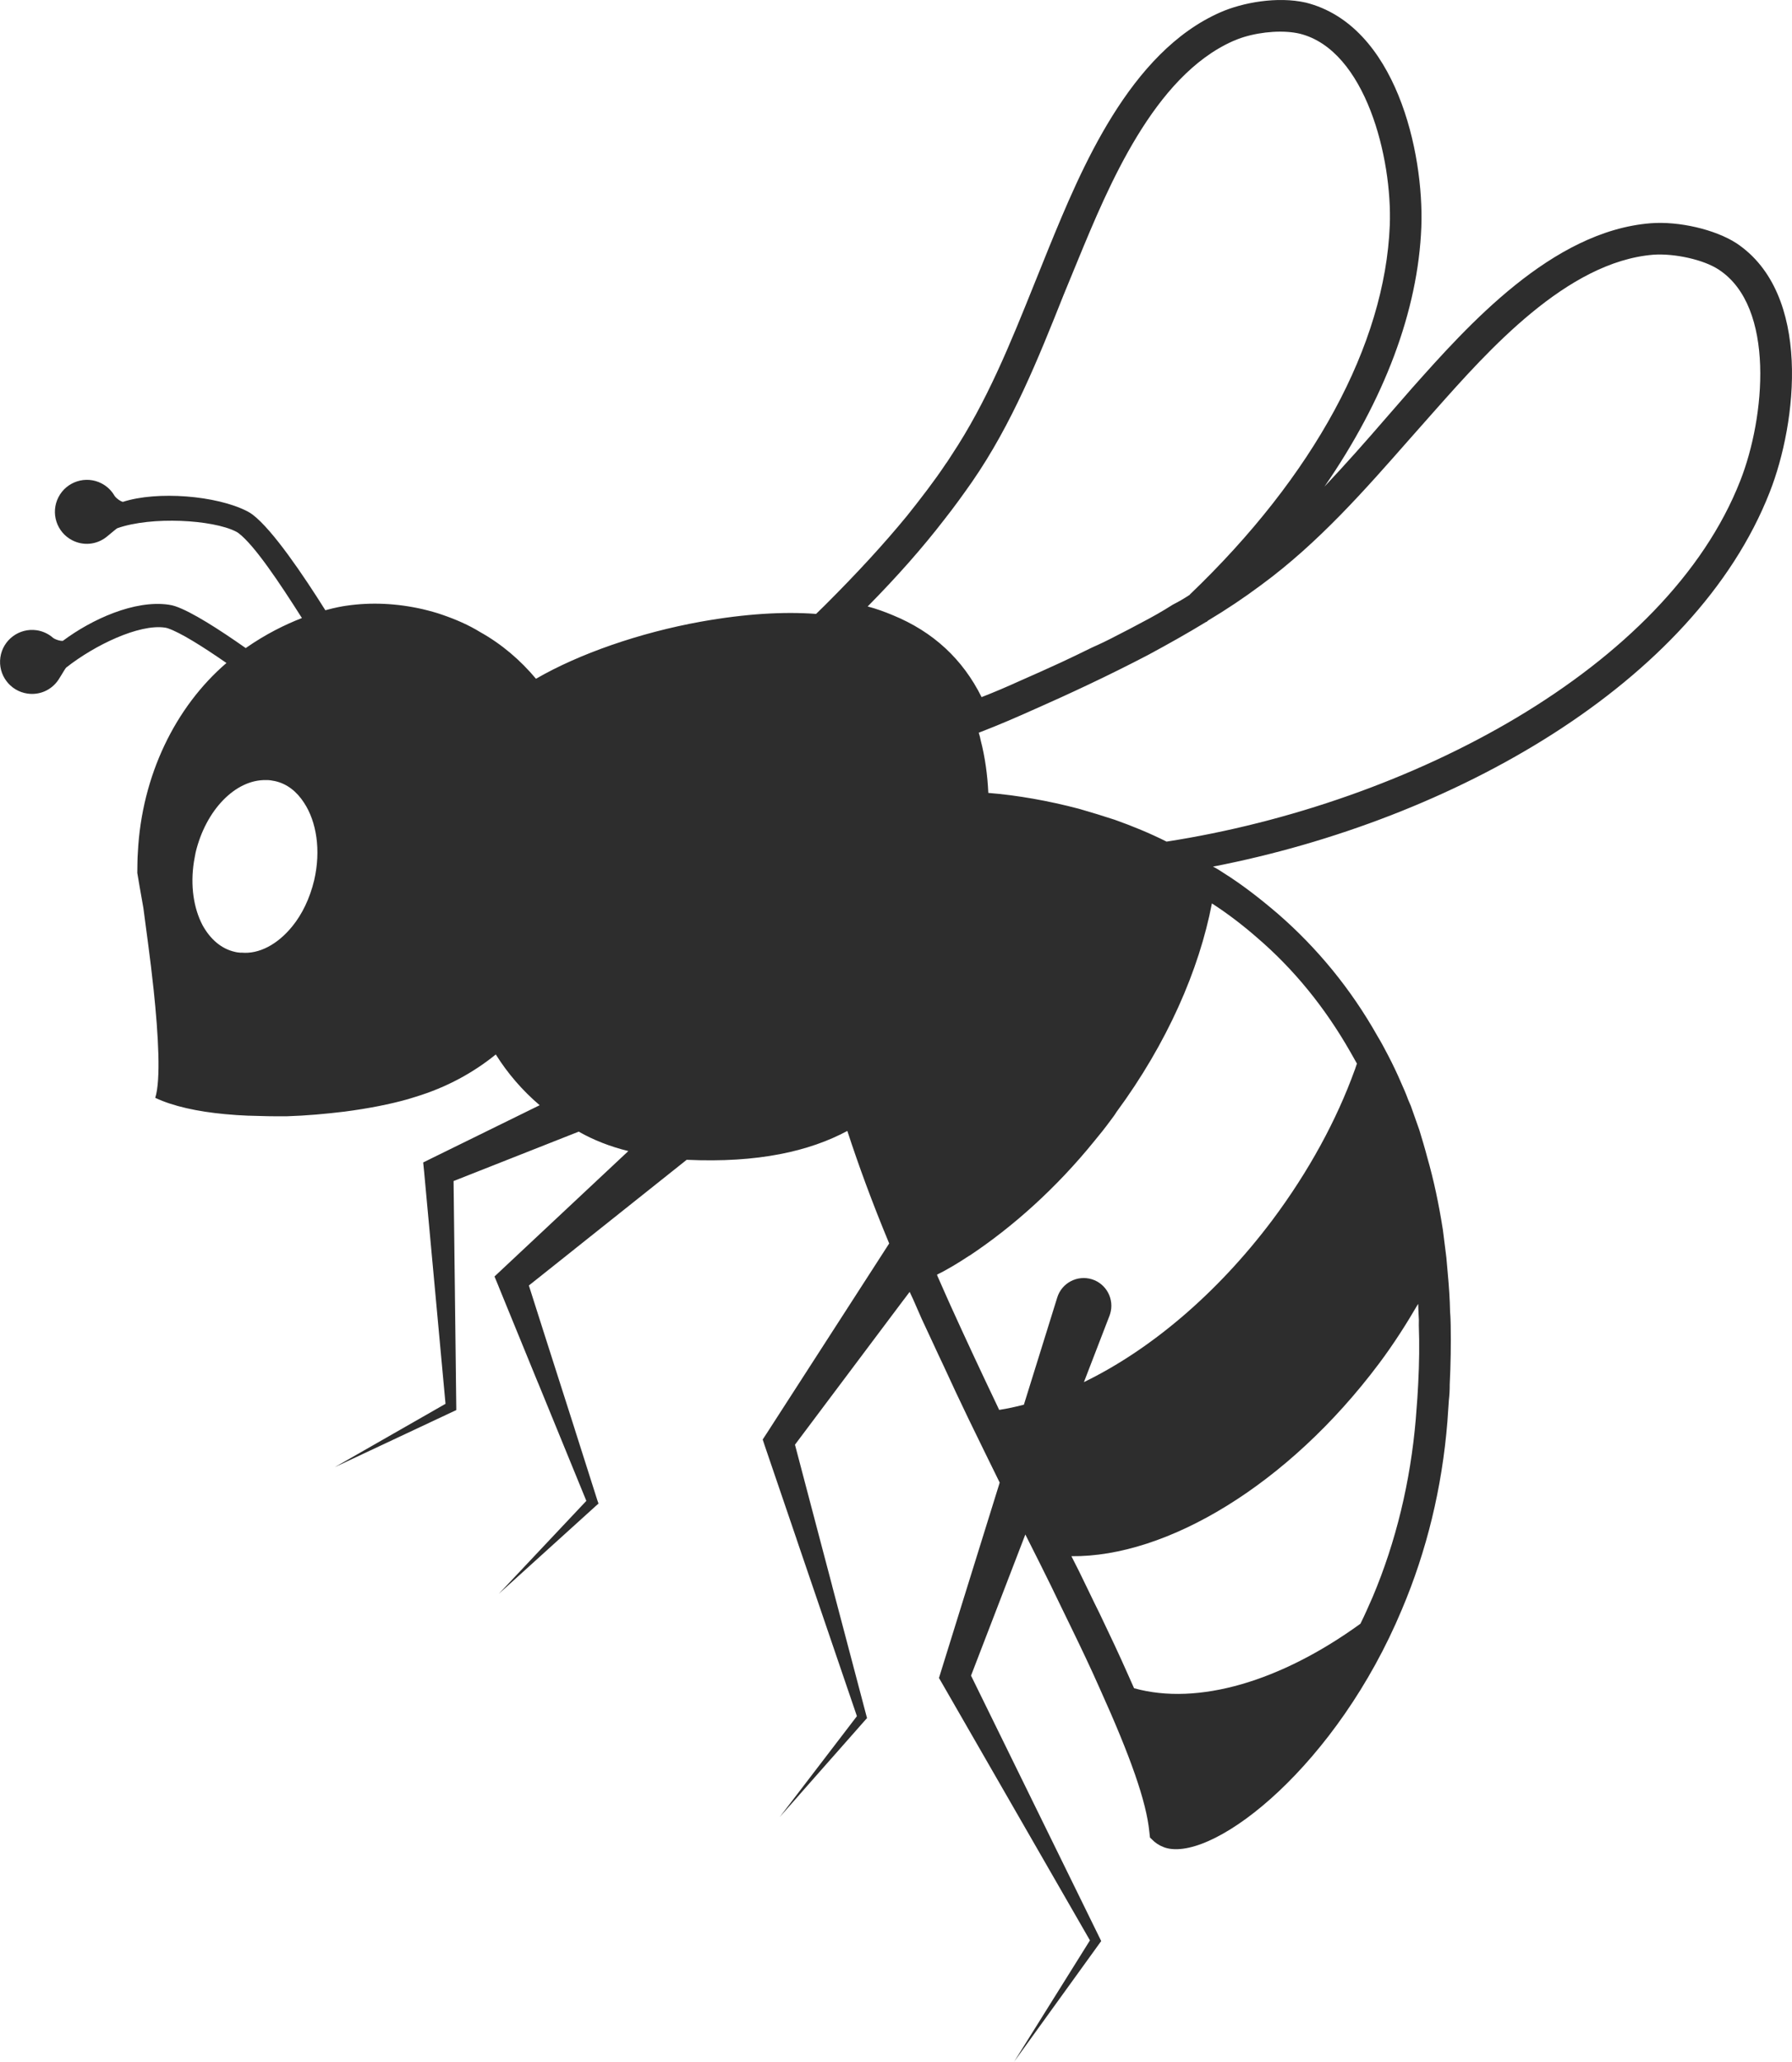 <svg version="1.1" id="图层_1" x="0px" y="0px" width="132.77px" height="152.662px" viewBox="0 0 132.77 152.662" enable-background="new 0 0 132.77 152.662" xml:space="preserve" xmlns="http://www.w3.org/2000/svg" xmlns:xlink="http://www.w3.org/1999/xlink" xmlns:xml="http://www.w3.org/XML/1998/namespace">
  <path fill="#2D2D2D" d="M128.643,18.003c-1.573-1.011-4.242-1.633-6.333-1.473c-7.341,0.574-13.59,7.6-17.72,12.242l-1.902,2.182
	c-1.518,1.758-3.026,3.458-4.558,5.079c4.432-6.421,6.933-13.007,7.177-19.22c0.203-5.525-1.876-14.94-8.555-16.62
	c-2.117-0.479-4.704-0.002-6.341,0.722c-6.729,2.95-10.33,11.647-12.689,17.405l-1.073,2.659c-1.808,4.499-3.543,8.797-6.146,12.72
	c-0.134,0.205-0.284,0.453-0.444,0.666c-0.849,1.273-1.82,2.528-2.856,3.829c-1.726,2.102-3.714,4.26-6.066,6.606l-0.673,0.658
	c-2.392-0.177-5.215-0.018-8.553,0.578c-4.536,0.819-9.016,2.381-12.2,4.225c-1.146-1.367-2.52-2.556-4.15-3.465
	c-0.829-0.511-1.774-0.924-2.778-1.269c-0.471-0.167-0.964-0.298-1.48-0.422c-1.909-0.434-3.819-0.522-5.651-0.251
	c-0.265,0.036-0.81,0.13-1.547,0.333c-1.609-2.558-3.878-5.925-5.376-7.071c-0.129-0.099-0.271-0.188-0.426-0.266
	c-2.269-1.16-6.644-1.511-9.192-0.69c-0.015,0-0.068-0.009-0.161-0.057c-0.211-0.107-0.412-0.3-0.466-0.391
	c-0.227-0.395-0.563-0.714-0.968-0.921c-1.163-0.595-2.593-0.133-3.188,1.03c-0.597,1.163-0.134,2.594,1.029,3.188
	c0.813,0.416,1.772,0.33,2.503-0.226c0.066-0.051,0.172-0.138,0.288-0.236c0.165-0.138,0.474-0.396,0.541-0.433
	c2.563-0.901,7.081-0.629,8.792,0.246c0.072,0.037,0.139,0.077,0.199,0.123c1.182,0.903,3.023,3.657,4.689,6.282
	c-1.226,0.475-2.67,1.179-4.164,2.223c-2.005-1.408-4.026-2.698-5.222-3.099c-0.151-0.051-0.315-0.089-0.485-0.113
	c-2.521-0.365-5.688,1.071-7.835,2.673c-0.013,0.005-0.067,0.013-0.17-0.002c-0.234-0.034-0.488-0.15-0.567-0.22
	c-0.342-0.3-0.763-0.493-1.212-0.559c-1.294-0.187-2.499,0.712-2.687,2.005s0.712,2.498,2.006,2.685
	c0.903,0.131,1.784-0.26,2.296-1.022c0.047-0.068,0.117-0.186,0.197-0.316c0.111-0.185,0.319-0.527,0.372-0.584
	c2.133-1.681,5.408-3.239,7.313-2.964c0.078,0.012,0.154,0.028,0.226,0.053c0.914,0.307,2.552,1.329,4.34,2.568
	c-3.79,3.255-6.274,8.338-6.563,14.011c-0.041,0.521-0.03,1.025-0.043,1.534c0.091,0.566,0.253,1.47,0.451,2.594
	c0.113,0.832,0.23,1.761,0.365,2.76c0.134,1.006,0.263,2.069,0.376,3.13c0.007,0.062,0.014,0.121,0.021,0.182
	c0.353,3.359,0.537,6.66,0.118,7.988c1.331,0.629,3.145,1.02,5.172,1.207c0.572,0.053,1.151,0.096,1.752,0.117
	c0.001-0.002,0.001-0.002,0.001-0.002c0.004,0,0.007,0,0.011,0c0.906,0.033,1.871,0.053,2.826,0.043
	c1.447-0.045,2.875-0.176,4.26-0.344c1.758-0.228,3.378-0.547,4.701-0.922l0.566-0.175c2.295-0.696,4.271-1.782,5.942-3.135
	c0.872,1.392,1.961,2.658,3.251,3.758l-7.916,3.886l-0.714,0.352l0.07,0.699l1.584,17.174l-8.201,4.688l8.789-4.127l0.211-0.096
	l-0.002-0.268l-0.099-8.275l0.001,0.002l-0.032-2.529l-0.07-5.891l9.271-3.658c1.085,0.617,2.33,1.109,3.662,1.434
	c0.004,0.002,0.011,0.002,0.016,0.004l-9.34,8.746l-0.577,0.541l0.271,0.652l0.055,0.139l-0.002-0.002l2.896,7.078
	c0.002,0.002,0.004,0.006,0.007,0.008l3.578,8.74l-6.479,6.877l7.204-6.521l0.176-0.156l-0.087-0.248l-1.662-5.221
	c0.002,0.002,0.002,0.006,0.004,0.006L40.335,98.8l-1.151-3.613l0.585-0.465h0.001l2.81-2.236h-0.002l8.296-6.604l0.001-0.002
	c5.278,0.244,9.097-0.631,11.904-2.137c0.827,2.531,1.835,5.289,3.101,8.332l-1.028,1.594l-0.659,1.021l-7.375,11.428l-0.31,0.473
	l0.155,0.467l2.359,6.918c0,0,0,0-0.002,0l0.248,0.729l4.221,12.373l-5.714,7.463l1.434-1.621c-0.002-0.002,0,0-0.002-0.002
	l4.919-5.574l0.113-0.125l-0.05-0.182l-2.534-9.603h0.003l-0.777-2.94l-1.981-7.519l6.963-9.278l0.01-0.013l1.09-1.451
	c0,0,0,0,0.002,0l0.432-0.573l0.238,0.506l0.651,1.485c0.55,1.158,1.072,2.324,1.624,3.478c0.598,1.315,1.227,2.64,1.841,3.918
	c0.769,1.595,1.56,3.185,2.313,4.728c0,0.004,0.003,0.004,0.003,0.008l-0.056,0.186l-2.104,6.76l-0.538,1.73l-1.648,5.301
	l-0.151,0.49l0.22,0.379l10.965,19.051l-5.618,8.984l6.332-8.768l0.12-0.166l-0.101-0.207l-9.543-19.447l4.024-10.451l1.069,2.123
	l0.811,1.637c0.519,1.057,1.003,2.088,1.512,3.117c0.752,1.545,1.465,3.043,2.092,4.461c2.339,5.172,3.479,8.451,3.702,10.664
	l0.048,0.438l0.318,0.302c0.265,0.225,0.6,0.401,0.966,0.493c3.663,0.851,12.58-6.205,17.383-17.688
	c1.837-4.33,2.975-9.012,3.369-13.894l0.108-1.579c0.047-0.41,0.067-0.808,0.064-1.175c0.075-1.514,0.097-3.016,0.073-4.385
	c-0.01-0.309-0.01-0.588-0.045-0.975c-0.018-0.979-0.086-1.941-0.173-2.875c-0.032-0.387-0.071-0.789-0.104-1.178l-0.256-2.035
	c-0.299-1.908-0.672-3.682-1.163-5.389c-0.178-0.681-0.381-1.347-0.584-2.019l-0.63-1.78l-0.19-0.441
	c-0.171-0.463-0.359-0.904-0.521-1.252c-0.297-0.697-0.617-1.365-0.957-2.019c-0.267-0.512-0.533-1.016-0.811-1.471
	c-1.964-3.483-4.466-6.521-7.372-9.043c-1.333-1.141-2.663-2.17-4.019-3.021c-0.241-0.152-0.494-0.333-0.791-0.469
	c17.809-3.453,35.697-13.579,41.246-27.714C133.148,31.3,134.258,21.729,128.643,18.003z M23.278,65.177
	c-0.32,1.338-0.891,2.525-1.629,3.424c-1.064,1.309-2.438,2.07-3.774,1.938c-0.023,0.008-0.023,0.008-0.023,0.008
	c-0.143-0.012-0.289-0.022-0.44-0.062c-1.026-0.225-1.844-0.96-2.404-1.974c-0.661-1.26-0.917-2.927-0.64-4.7
	c0.037-0.237,0.085-0.454,0.126-0.687c0.754-3.16,2.968-5.412,5.21-5.36c0.22-0.013,0.458,0.03,0.671,0.074
	c0.904,0.201,1.617,0.78,2.149,1.6C23.452,60.84,23.79,62.962,23.278,65.177z M66.141,45.55c-0.582-0.244-1.212-0.474-1.855-0.643
	c2.22-2.251,4.08-4.363,5.675-6.432c0.733-0.927,1.405-1.863,2.054-2.789c2.989-4.32,4.918-9.159,6.785-13.841l1.084-2.635
	c2.236-5.417,5.608-13.562,11.46-16.163c0.248-0.107,0.528-0.217,0.812-0.303c1.366-0.416,2.992-0.521,4.146-0.249
	c4.876,1.215,6.864,9.224,6.667,14.208c-0.358,8.81-5.617,18.526-14.815,27.322c-0.016,0.036-0.016,0.036-0.046,0.044
	c-0.396,0.263-0.805,0.497-1.22,0.708c-0.751,0.48-1.524,0.916-2.3,1.319c-0.607,0.324-1.214,0.649-1.823,0.953
	c-0.629,0.332-1.244,0.629-1.864,0.902c-0.76,0.374-1.521,0.743-2.261,1.087c-1.035,0.48-2.077,0.939-3.096,1.389
	c-0.938,0.426-1.863,0.823-2.817,1.193C71.333,48.813,69.137,46.775,66.141,45.55z M102.169,100.972
	c1.091-1.453,2.031-2.934,2.899-4.422c0.003,0.025,0.006,0.043,0.008,0.064c0.016,0.246,0.012,0.504,0.03,0.746
	c0.018,0.252,0.028,0.475,0.015,0.785c0.05,1.364,0.033,2.805-0.045,4.295c-0.026,0.377-0.035,0.715-0.063,1.088l-0.118,1.559
	c-0.395,4.621-1.461,9.059-3.193,13.162c-0.3,0.68-0.595,1.359-0.908,1.984c-5.885,4.264-12.032,6.094-16.77,4.776
	c-0.153-0.317-0.29-0.674-0.452-1.014c-0.633-1.438-1.343-2.938-2.11-4.537c-0.503-1.002-0.986-2.039-1.515-3.11l-0.559-1.103
	l-0.004-0.013C86.428,115.31,95.417,109.979,102.169,100.972z M93.13,69.424c2.741,2.348,5.046,5.19,6.908,8.453
	c0.175,0.289,0.319,0.58,0.489,0.865c0.002,0.006,0.003,0.01,0.008,0.014c-0.058,0.154-0.1,0.308-0.155,0.459l-0.008,0.015
	c-1.336,3.694-3.389,7.489-6.116,11.133c-4.137,5.498-9.093,9.623-13.948,11.979l1.896-4.916c0.017-0.041,0.028-0.088,0.044-0.131
	c0.337-1.08-0.269-2.234-1.353-2.57c-1.079-0.33-2.229,0.271-2.563,1.351l-2.472,7.938c-0.617,0.16-1.229,0.293-1.832,0.385
	c-0.004-0.006-0.005-0.01-0.007-0.016c-0.065-0.121-0.096-0.223-0.16-0.342c-1.162-2.432-2.313-4.898-3.424-7.346l-0.345-0.771
	l-0.636-1.438l-0.031-0.104c0.783-0.379,1.593-0.875,2.387-1.399c0,0,0,0,0.025-0.008c3.206-2.132,6.418-4.996,9.241-8.48
	c0.412-0.492,0.819-1.006,1.194-1.518c0.162-0.216,0.303-0.396,0.452-0.64c3.748-5.085,6.12-10.511,7.066-15.442
	C90.919,67.622,92.057,68.487,93.13,69.424z M128.938,35.595c-5.43,13.875-24.466,23.93-42.506,26.724
	c-1.261-0.631-2.521-1.149-3.846-1.619c-0.844-0.275-1.715-0.546-2.576-0.791c-0.033-0.015-0.059-0.008-0.096-0.027
	c-2.229-0.584-4.497-0.992-6.689-1.169c-0.06-1.308-0.238-2.633-0.568-3.905c-0.031-0.188-0.087-0.372-0.142-0.552l0.022-0.009
	c1.439-0.553,2.729-1.111,3.92-1.646l0.023-0.008c2.684-1.183,5.665-2.568,8.629-4.12c1.423-0.77,2.87-1.577,4.245-2.417
	c0.027-0.009,0.027-0.009,0.056-0.017l0.086-0.083c1.356-0.811,2.668-1.686,3.953-2.645c4.256-3.125,7.68-7.04,11.003-10.814
	l1.91-2.157c3.875-4.364,9.725-10.955,16.128-11.478c1.565-0.11,3.734,0.358,4.863,1.11
	C131.549,22.728,130.779,30.928,128.938,35.595z" class="color c1"/>
</svg>